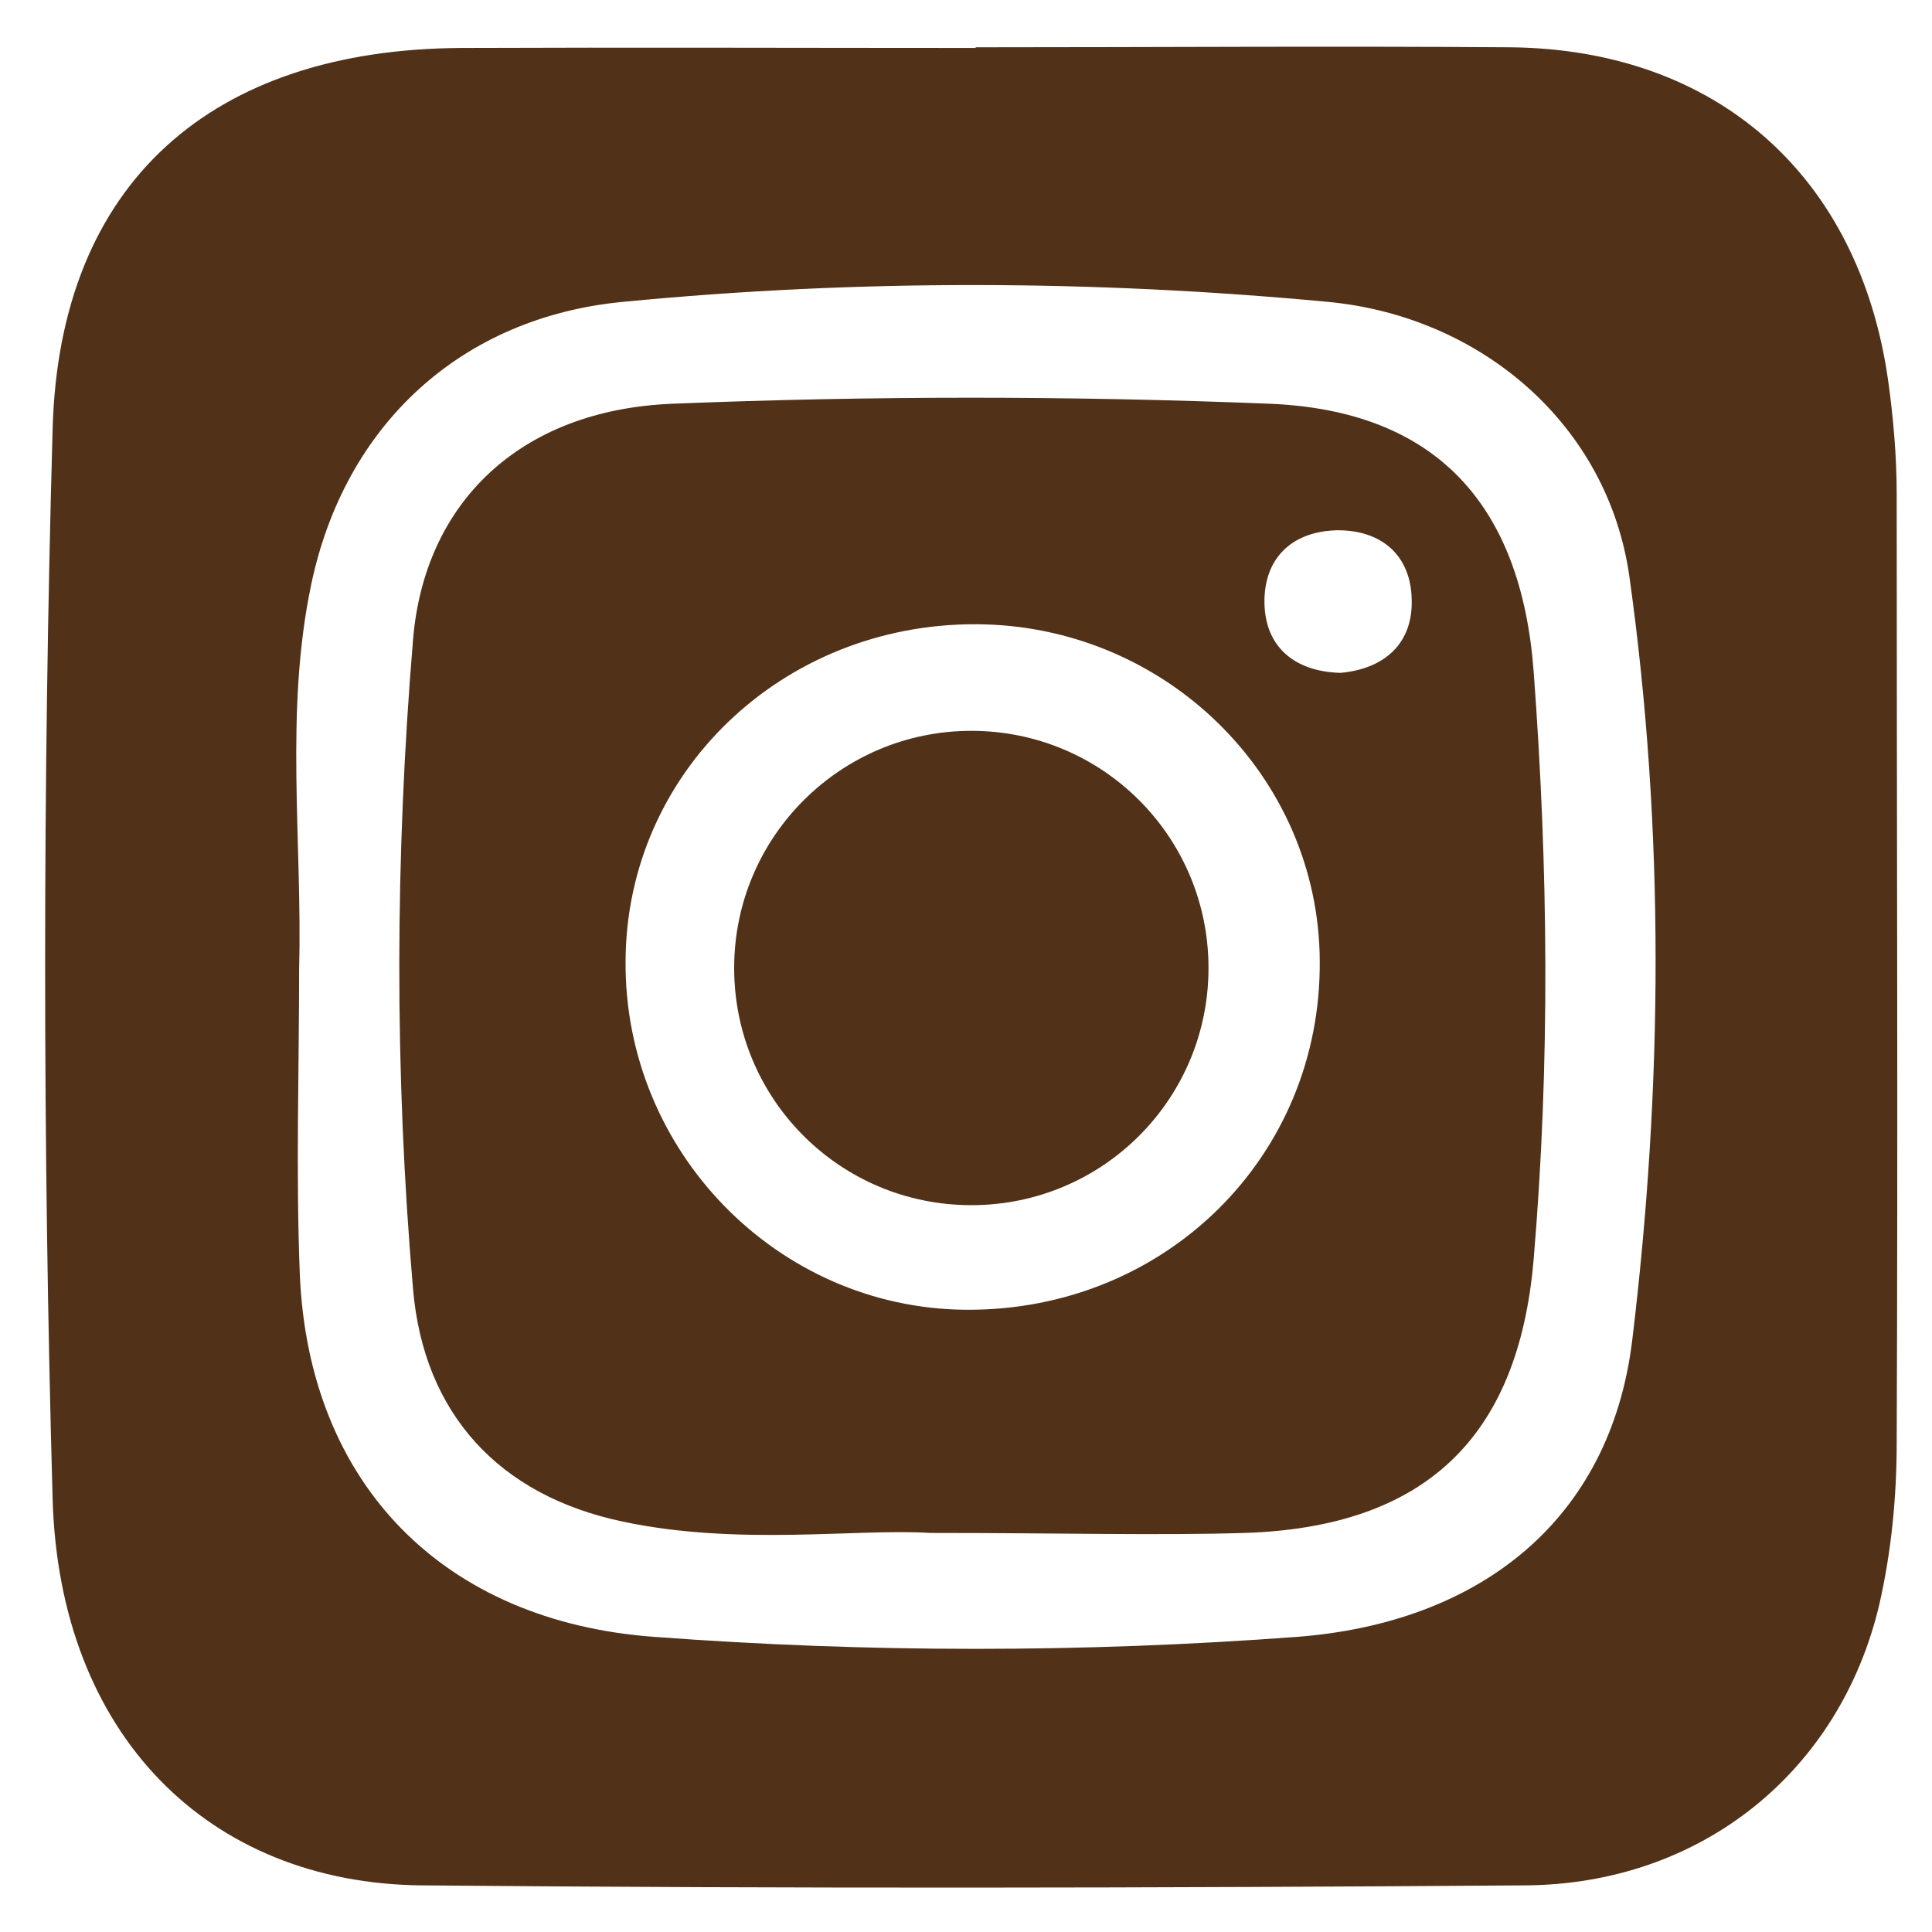 <svg width="29" height="29" viewBox="0 0 29 29" fill="none" xmlns="http://www.w3.org/2000/svg">
<path id="Vector" d="M14.64 0.71C17.32 0.71 20 0.69 22.67 0.71C25.76 0.74 27.9 2.63 28.34 5.7C28.42 6.27 28.47 6.85 28.47 7.42C28.47 12.17 28.49 16.91 28.47 21.66C28.47 22.47 28.39 23.29 28.21 24.08C27.62 26.59 25.54 28.28 22.9 28.3C17.38 28.34 11.85 28.35 6.33 28.3C3.13 28.27 0.89 26.04 0.79 22.5C0.64 17.15 0.64 11.79 0.79 6.44C0.89 2.73 3.19 0.74 6.92 0.72C9.5 0.71 12.07 0.72 14.65 0.72L14.64 0.71ZM4.49 14.54C4.49 16.07 4.44 17.59 4.5 19.12C4.63 22.29 6.67 24.34 9.82 24.57C13.04 24.81 16.25 24.81 19.47 24.57C22.2 24.36 24.17 22.83 24.5 20.12C24.96 16.32 24.99 12.47 24.46 8.67C24.14 6.36 22.21 4.74 19.92 4.53C16.4 4.2 12.88 4.19 9.36 4.53C6.92 4.76 5.17 6.38 4.67 8.78C4.27 10.69 4.54 12.63 4.49 14.56V14.54ZM13.96 23.01C12.87 22.94 11.09 23.21 9.35 22.84C7.49 22.45 6.36 21.22 6.2 19.35C5.92 16.1 5.93 12.85 6.2 9.6C6.37 7.55 7.8 6.15 10.1 6.06C13.08 5.94 16.07 5.94 19.05 6.06C21.56 6.16 22.83 7.58 23.02 10.07C23.24 13.02 23.27 15.96 23.02 18.91C22.79 21.59 21.38 22.92 18.69 23.01C17.33 23.05 15.98 23.01 13.96 23.01ZM14.65 9.37C11.74 9.36 9.4 11.6 9.39 14.43C9.37 17.28 11.67 19.64 14.5 19.66C17.48 19.68 19.83 17.37 19.81 14.43C19.8 11.65 17.49 9.38 14.65 9.37ZM20.12 10.1C20.79 10.04 21.21 9.65 21.19 9C21.18 8.35 20.75 7.95 20.06 7.96C19.37 7.98 18.97 8.4 18.98 9.05C18.99 9.7 19.42 10.08 20.12 10.1ZM14.58 10.97C12.62 10.97 11.02 12.56 11.02 14.53C11.02 16.5 12.61 18.09 14.58 18.09C16.55 18.09 18.14 16.5 18.14 14.53C18.14 12.56 16.55 10.97 14.58 10.97Z" fill="#513117"/>
</svg>
